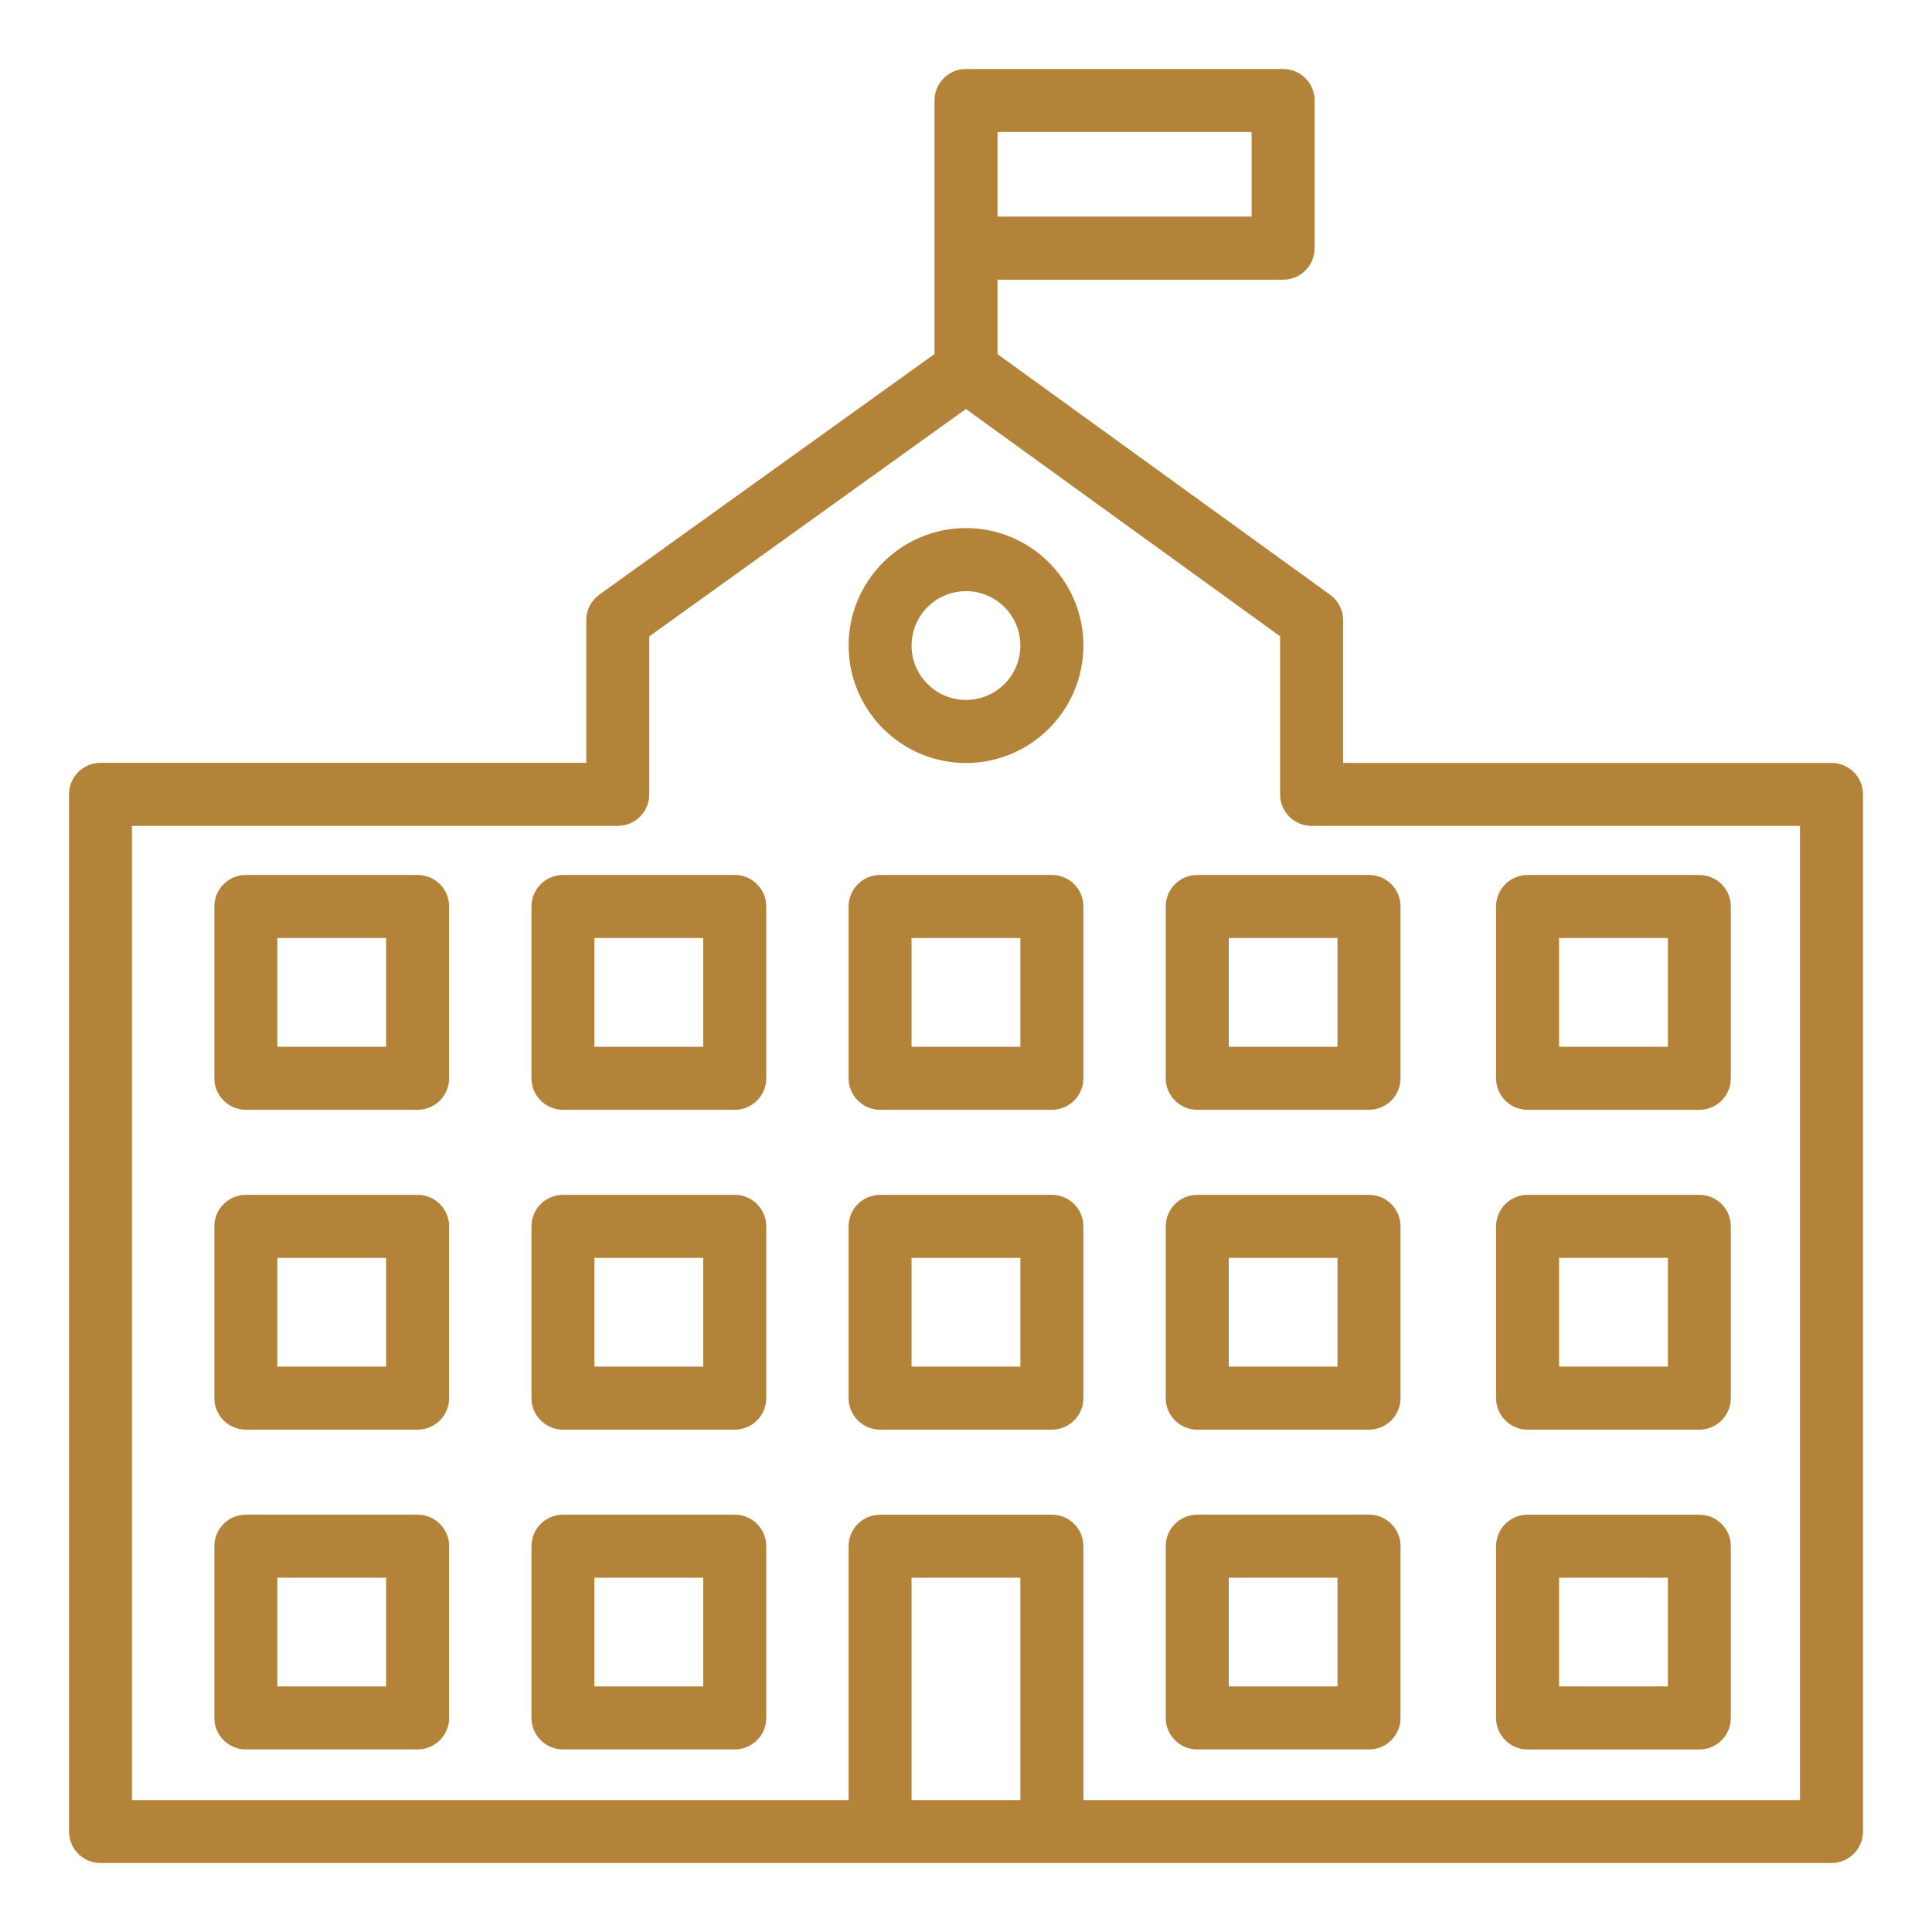 <svg width="56" height="56" viewBox="0 0 56 56" fill="none" xmlns="http://www.w3.org/2000/svg">
<path d="M53.087 22.113H38.931V17.978C38.931 17.684 38.791 17.41 38.553 17.239L28.913 10.265V8.107H37.192C37.696 8.107 38.105 7.698 38.105 7.194V2.913C38.105 2.409 37.696 2 37.192 2H28C27.496 2 27.087 2.409 27.087 2.913V5.053V7.191V10.261L17.373 17.235C17.135 17.406 16.993 17.683 16.993 17.977V22.111H2.913C2.409 22.111 2 22.52 2 23.024V53.087C2 53.591 2.409 54 2.913 54H25.511H30.489H53.087C53.591 54 54 53.591 54 53.087V23.026C54 22.521 53.591 22.113 53.087 22.113ZM28.913 3.826H36.279V6.278H28.913V5.053V3.826ZM26.422 52.175V45.731H29.576V52.175H26.422V52.175ZM52.175 52.175H31.403V44.818C31.403 44.313 30.994 43.904 30.489 43.904H25.511C25.006 43.904 24.597 44.313 24.597 44.818V52.175H3.825V23.939H17.906C18.41 23.939 18.819 23.53 18.819 23.026V18.446L27.997 11.855L37.104 18.443V23.026C37.104 23.53 37.512 23.939 38.017 23.939H52.174V52.175H52.175ZM21.297 25.361H16.319C15.814 25.361 15.405 25.77 15.405 26.274V31.255C15.405 31.759 15.814 32.168 16.319 32.168H21.297C21.802 32.168 22.21 31.759 22.21 31.255V26.274C22.21 25.77 21.802 25.361 21.297 25.361ZM20.384 30.341H17.23V27.189H20.384V30.341ZM12.105 25.361H7.126C6.622 25.361 6.213 25.77 6.213 26.274V31.255C6.213 31.759 6.622 32.168 7.126 32.168H12.105C12.61 32.168 13.018 31.759 13.018 31.255V26.274C13.018 25.77 12.61 25.361 12.105 25.361ZM11.192 30.341H8.038V27.189H11.192V30.341V30.341ZM33.789 26.274V31.255C33.789 31.759 34.198 32.168 34.703 32.168H39.681C40.186 32.168 40.595 31.759 40.595 31.255V26.274C40.595 25.77 40.186 25.361 39.681 25.361H34.703C34.198 25.361 33.789 25.77 33.789 26.274ZM35.616 27.189H38.768V30.341H35.616V27.189ZM44.277 32.169H49.256C49.76 32.169 50.169 31.76 50.169 31.256V26.276C50.169 25.771 49.76 25.362 49.256 25.362H44.277C43.773 25.362 43.364 25.771 43.364 26.276V31.256C43.365 31.76 43.774 32.169 44.277 32.169ZM45.19 27.189H48.344V30.341H45.19V27.189ZM30.489 25.361H25.511C25.006 25.361 24.597 25.77 24.597 26.274V31.255C24.597 31.759 25.006 32.168 25.511 32.168H30.489C30.994 32.168 31.403 31.759 31.403 31.255V26.274C31.403 25.77 30.994 25.361 30.489 25.361ZM29.576 30.341H26.422V27.189H29.576V30.341ZM28 15.307C26.123 15.307 24.597 16.834 24.597 18.711C24.597 20.588 26.123 22.116 28 22.116C29.875 22.116 31.403 20.588 31.403 18.711C31.403 16.834 29.875 15.307 28 15.307ZM28 20.288C27.13 20.288 26.422 19.581 26.422 18.711C26.422 17.842 27.129 17.135 28 17.135C28.87 17.135 29.576 17.842 29.576 18.711C29.576 19.581 28.87 20.288 28 20.288ZM21.297 34.633H16.319C15.814 34.633 15.405 35.042 15.405 35.547V40.526C15.405 41.03 15.814 41.439 16.319 41.439H21.297C21.802 41.439 22.21 41.03 22.21 40.526V35.547C22.21 35.042 21.802 34.633 21.297 34.633ZM20.384 39.612H17.23V36.461H20.384V39.612ZM12.105 34.633H7.126C6.622 34.633 6.213 35.042 6.213 35.547V40.526C6.213 41.03 6.622 41.439 7.126 41.439H12.105C12.61 41.439 13.018 41.03 13.018 40.526V35.547C13.018 35.042 12.61 34.633 12.105 34.633ZM11.192 39.612H8.038V36.461H11.192V39.612V39.612ZM39.681 34.633H34.703C34.198 34.633 33.789 35.042 33.789 35.547V40.526C33.789 41.03 34.198 41.439 34.703 41.439H39.681C40.186 41.439 40.595 41.03 40.595 40.526V35.547C40.595 35.042 40.186 34.633 39.681 34.633ZM38.768 39.612H35.616V36.461H38.768V39.612ZM44.277 41.439H49.256C49.76 41.439 50.169 41.03 50.169 40.526V35.547C50.169 35.042 49.76 34.633 49.256 34.633H44.277C43.773 34.633 43.364 35.042 43.364 35.547V40.526C43.365 41.03 43.774 41.439 44.277 41.439ZM45.19 36.46H48.344V39.611H45.19V36.46ZM30.489 34.633H25.511C25.006 34.633 24.597 35.042 24.597 35.547V40.526C24.597 41.03 25.006 41.439 25.511 41.439H30.489C30.994 41.439 31.403 41.03 31.403 40.526V35.547C31.403 35.042 30.994 34.633 30.489 34.633ZM29.576 39.612H26.422V36.461H29.576V39.612ZM21.297 43.903H16.319C15.814 43.903 15.405 44.312 15.405 44.816V49.795C15.405 50.3 15.814 50.708 16.319 50.708H21.297C21.802 50.708 22.21 50.3 22.21 49.795V44.818C22.21 44.312 21.802 43.903 21.297 43.903ZM20.384 48.882H17.23V45.731H20.384V48.882ZM12.105 43.903H7.126C6.622 43.903 6.213 44.312 6.213 44.816V49.795C6.213 50.3 6.622 50.708 7.126 50.708H12.105C12.61 50.708 13.018 50.3 13.018 49.795V44.818C13.018 44.312 12.61 43.903 12.105 43.903ZM11.192 48.882H8.038V45.731H11.192V48.882V48.882ZM39.681 43.903H34.703C34.198 43.903 33.789 44.312 33.789 44.816V49.795C33.789 50.3 34.198 50.708 34.703 50.708H39.681C40.186 50.708 40.595 50.3 40.595 49.795V44.818C40.595 44.312 40.186 43.903 39.681 43.903ZM38.768 48.882H35.616V45.731H38.768V48.882ZM44.277 50.71H49.256C49.76 50.71 50.169 50.301 50.169 49.797V44.818C50.169 44.313 49.76 43.904 49.256 43.904H44.277C43.773 43.904 43.364 44.313 43.364 44.818V49.797C43.365 50.301 43.774 50.71 44.277 50.71ZM45.19 45.731H48.344V48.882H45.19V45.731Z" fill="#B38339"/>
</svg>

